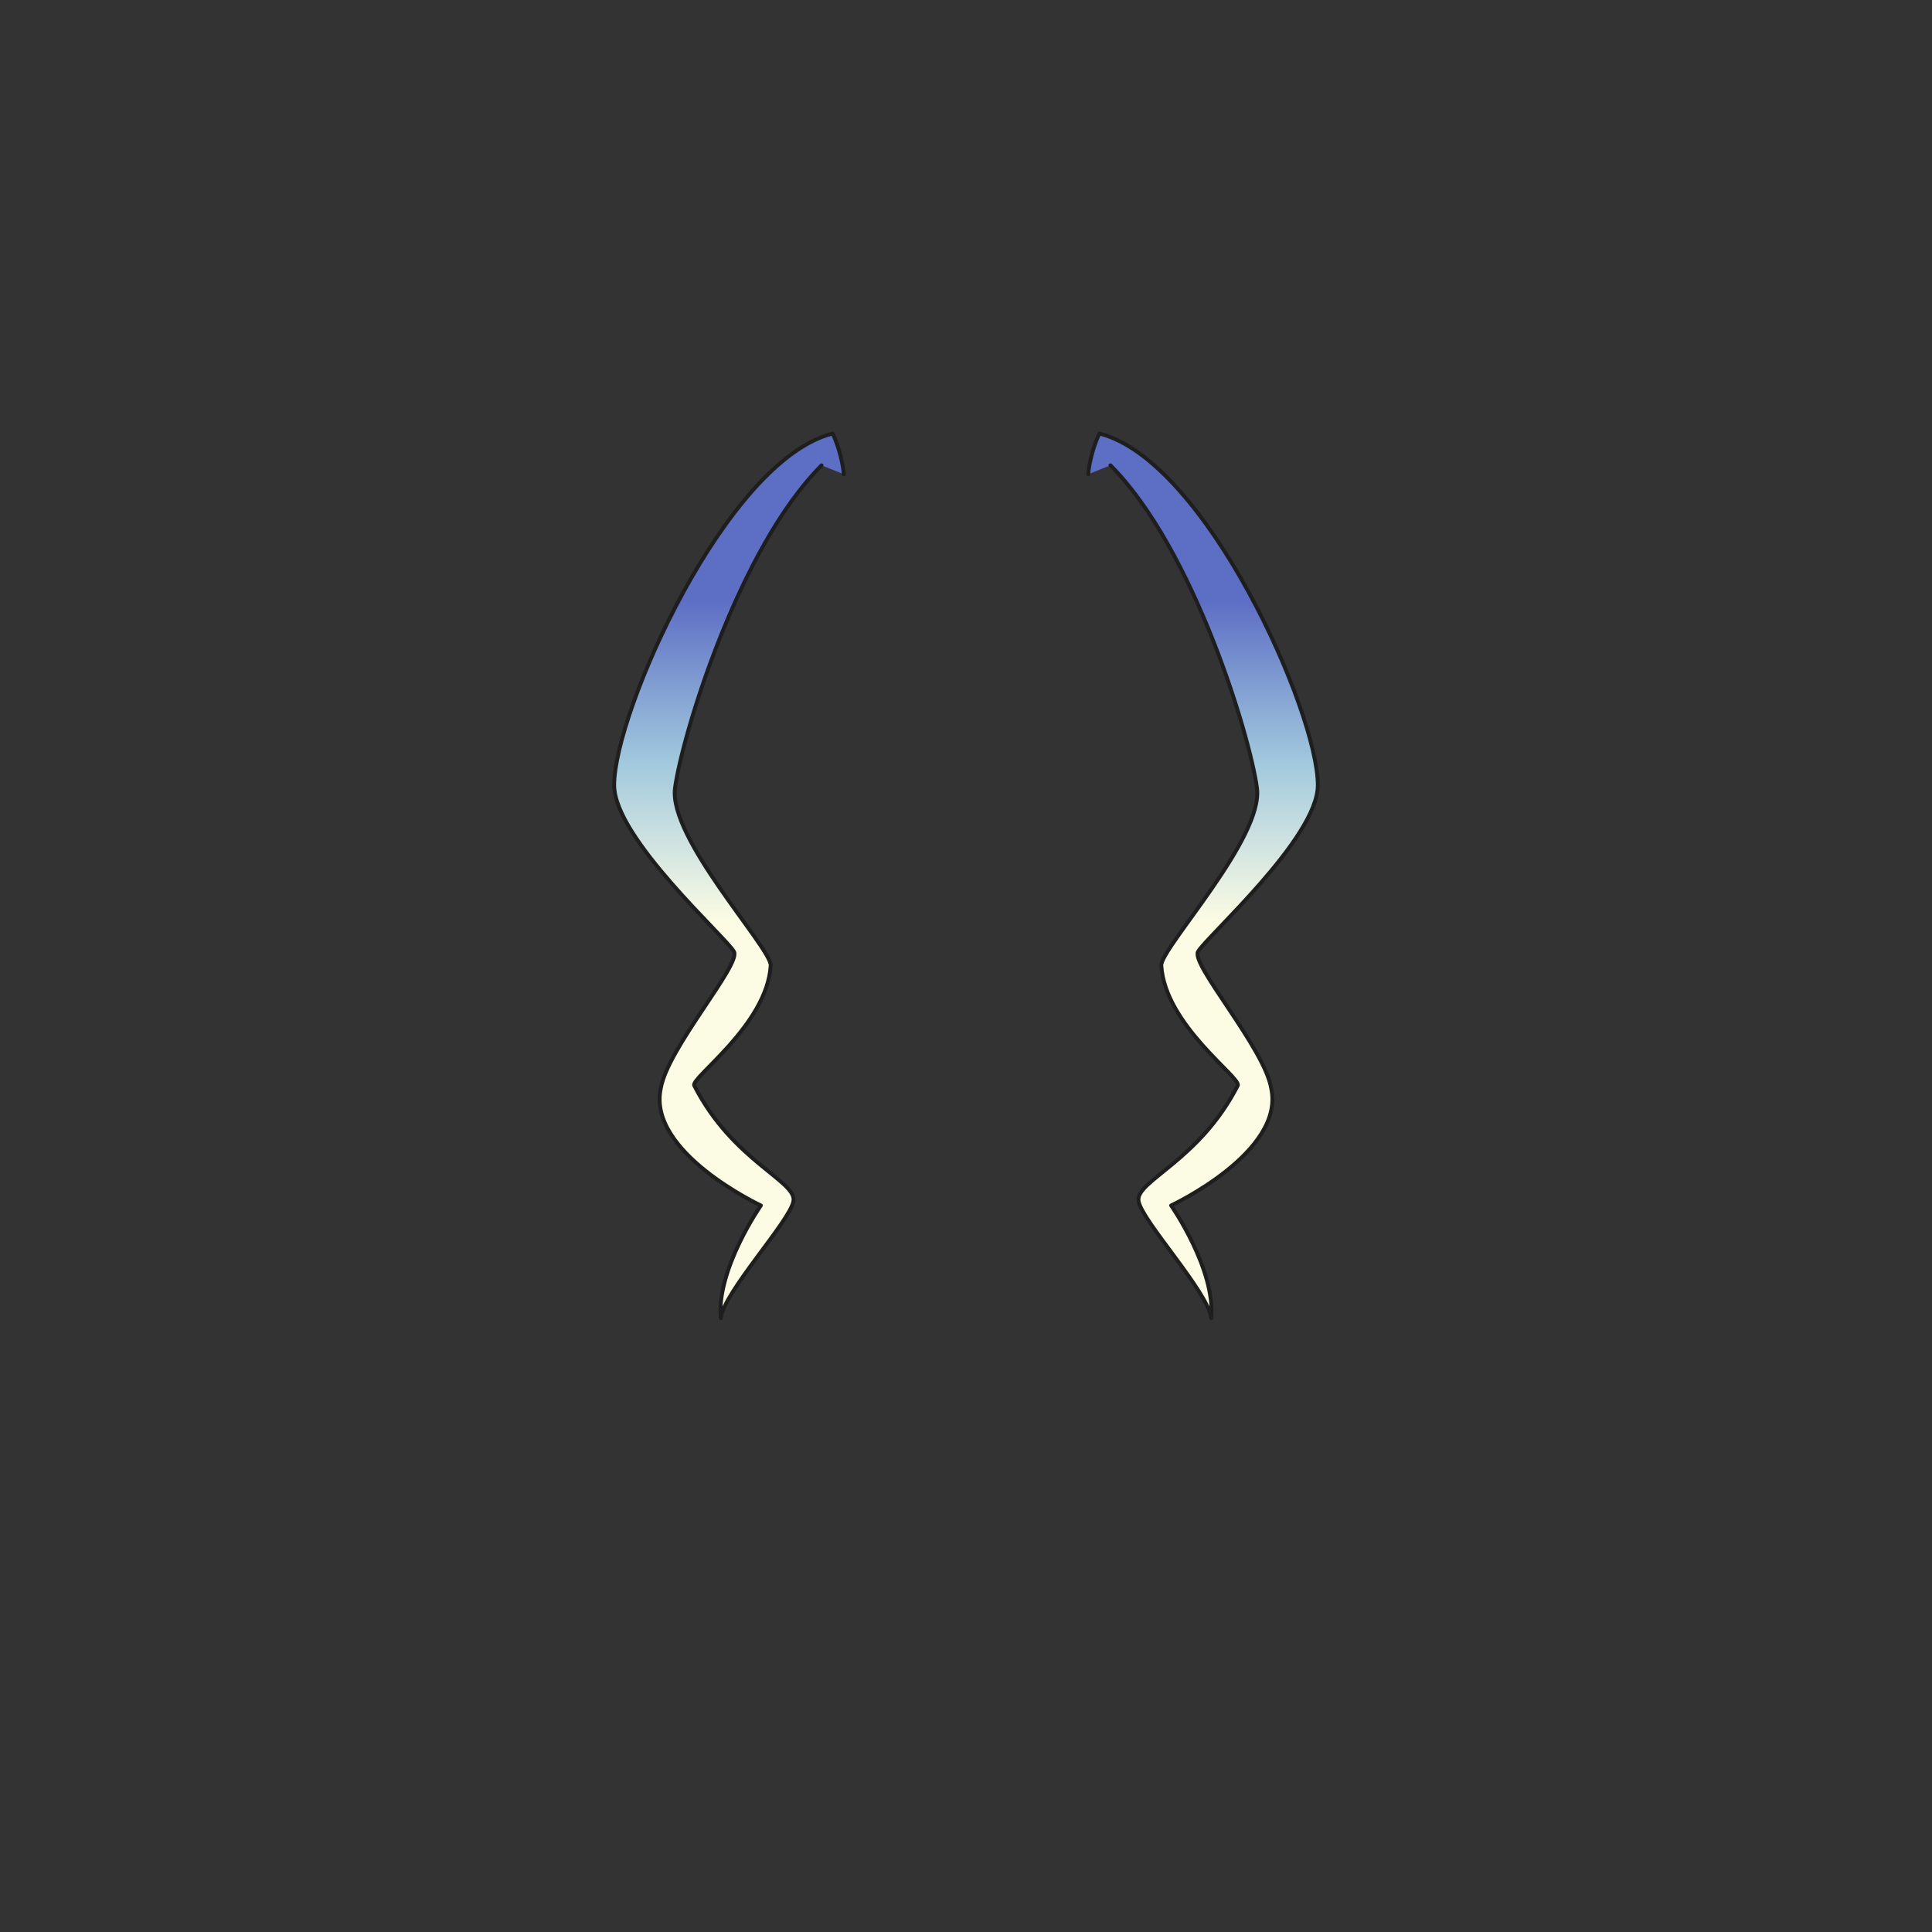 <svg xmlns="http://www.w3.org/2000/svg" width="500" height="500" version="1.1"><rect width="100%" height="100%" fill="#333333" stroke="none"/><g id="x030"><g><g><linearGradient id="hair4XMLID_131_" gradientUnits="userSpaceOnUse" x1="188.657" y1="238.543" x2="188.657" y2="155.412"><stop offset="0" style="stop-color:#FCFCE4"></stop><stop offset="0.5" style="stop-color:#A0C8DD"></stop><stop offset="1" style="stop-color:#5D6EC5"></stop></linearGradient><path style="fill:url(#hair4XMLID_131_);stroke:#1E1E1E;stroke-linecap:round;stroke-linejoin:round;" d="M212.62,120.43c-21.549,21.549-36.156,70.235-37.927,83.514c-1.724,12.929,24.519,40.991,24.765,45.832c-0.862,15.514-20.934,29.255-19.784,31.17c9.96,19.537,26.529,24.71,25.667,29.881c-0.862,5.172-17.951,23.417-18.812,30.313c-1.109-12.689,10.384-29.163,10.384-29.163s-29.498-13.791-25.898-30.311c1.724-10.342,20.687-31.89,18.962-35.338c-1.724-3.448-30.99-29.358-31.029-43.096c-0.054-18.829,28.963-84.143,56.546-91.039c2.586,5.65,2.873,10.535,2.873,10.535"></path></g><g><linearGradient id="hair4XMLID_132_" gradientUnits="userSpaceOnUse" x1="311.343" y1="238.543" x2="311.343" y2="155.412"><stop offset="0" style="stop-color:#FCFCE4"></stop><stop offset="0.5" style="stop-color:#A0C8DD"></stop><stop offset="1" style="stop-color:#5D6EC5"></stop></linearGradient><path style="fill:url(#hair4XMLID_132_);stroke:#1E1E1E;stroke-linecap:round;stroke-linejoin:round;" d="M287.38,120.43c21.549,21.549,36.156,70.235,37.926,83.514c1.724,12.929-24.518,40.991-24.763,45.832c0.861,15.514,20.933,29.255,19.783,31.17c-9.961,19.537-26.529,24.71-25.667,29.881c0.862,5.172,17.949,23.417,18.812,30.313c1.109-12.689-10.384-29.163-10.384-29.163s29.498-13.791,25.898-30.311c-1.725-10.342-20.687-31.89-18.963-35.338c1.725-3.448,30.99-29.358,31.03-43.096c0.054-18.829-28.964-84.143-56.546-91.039c-2.586,5.65-2.874,10.535-2.874,10.535"></path></g></g></g></svg>